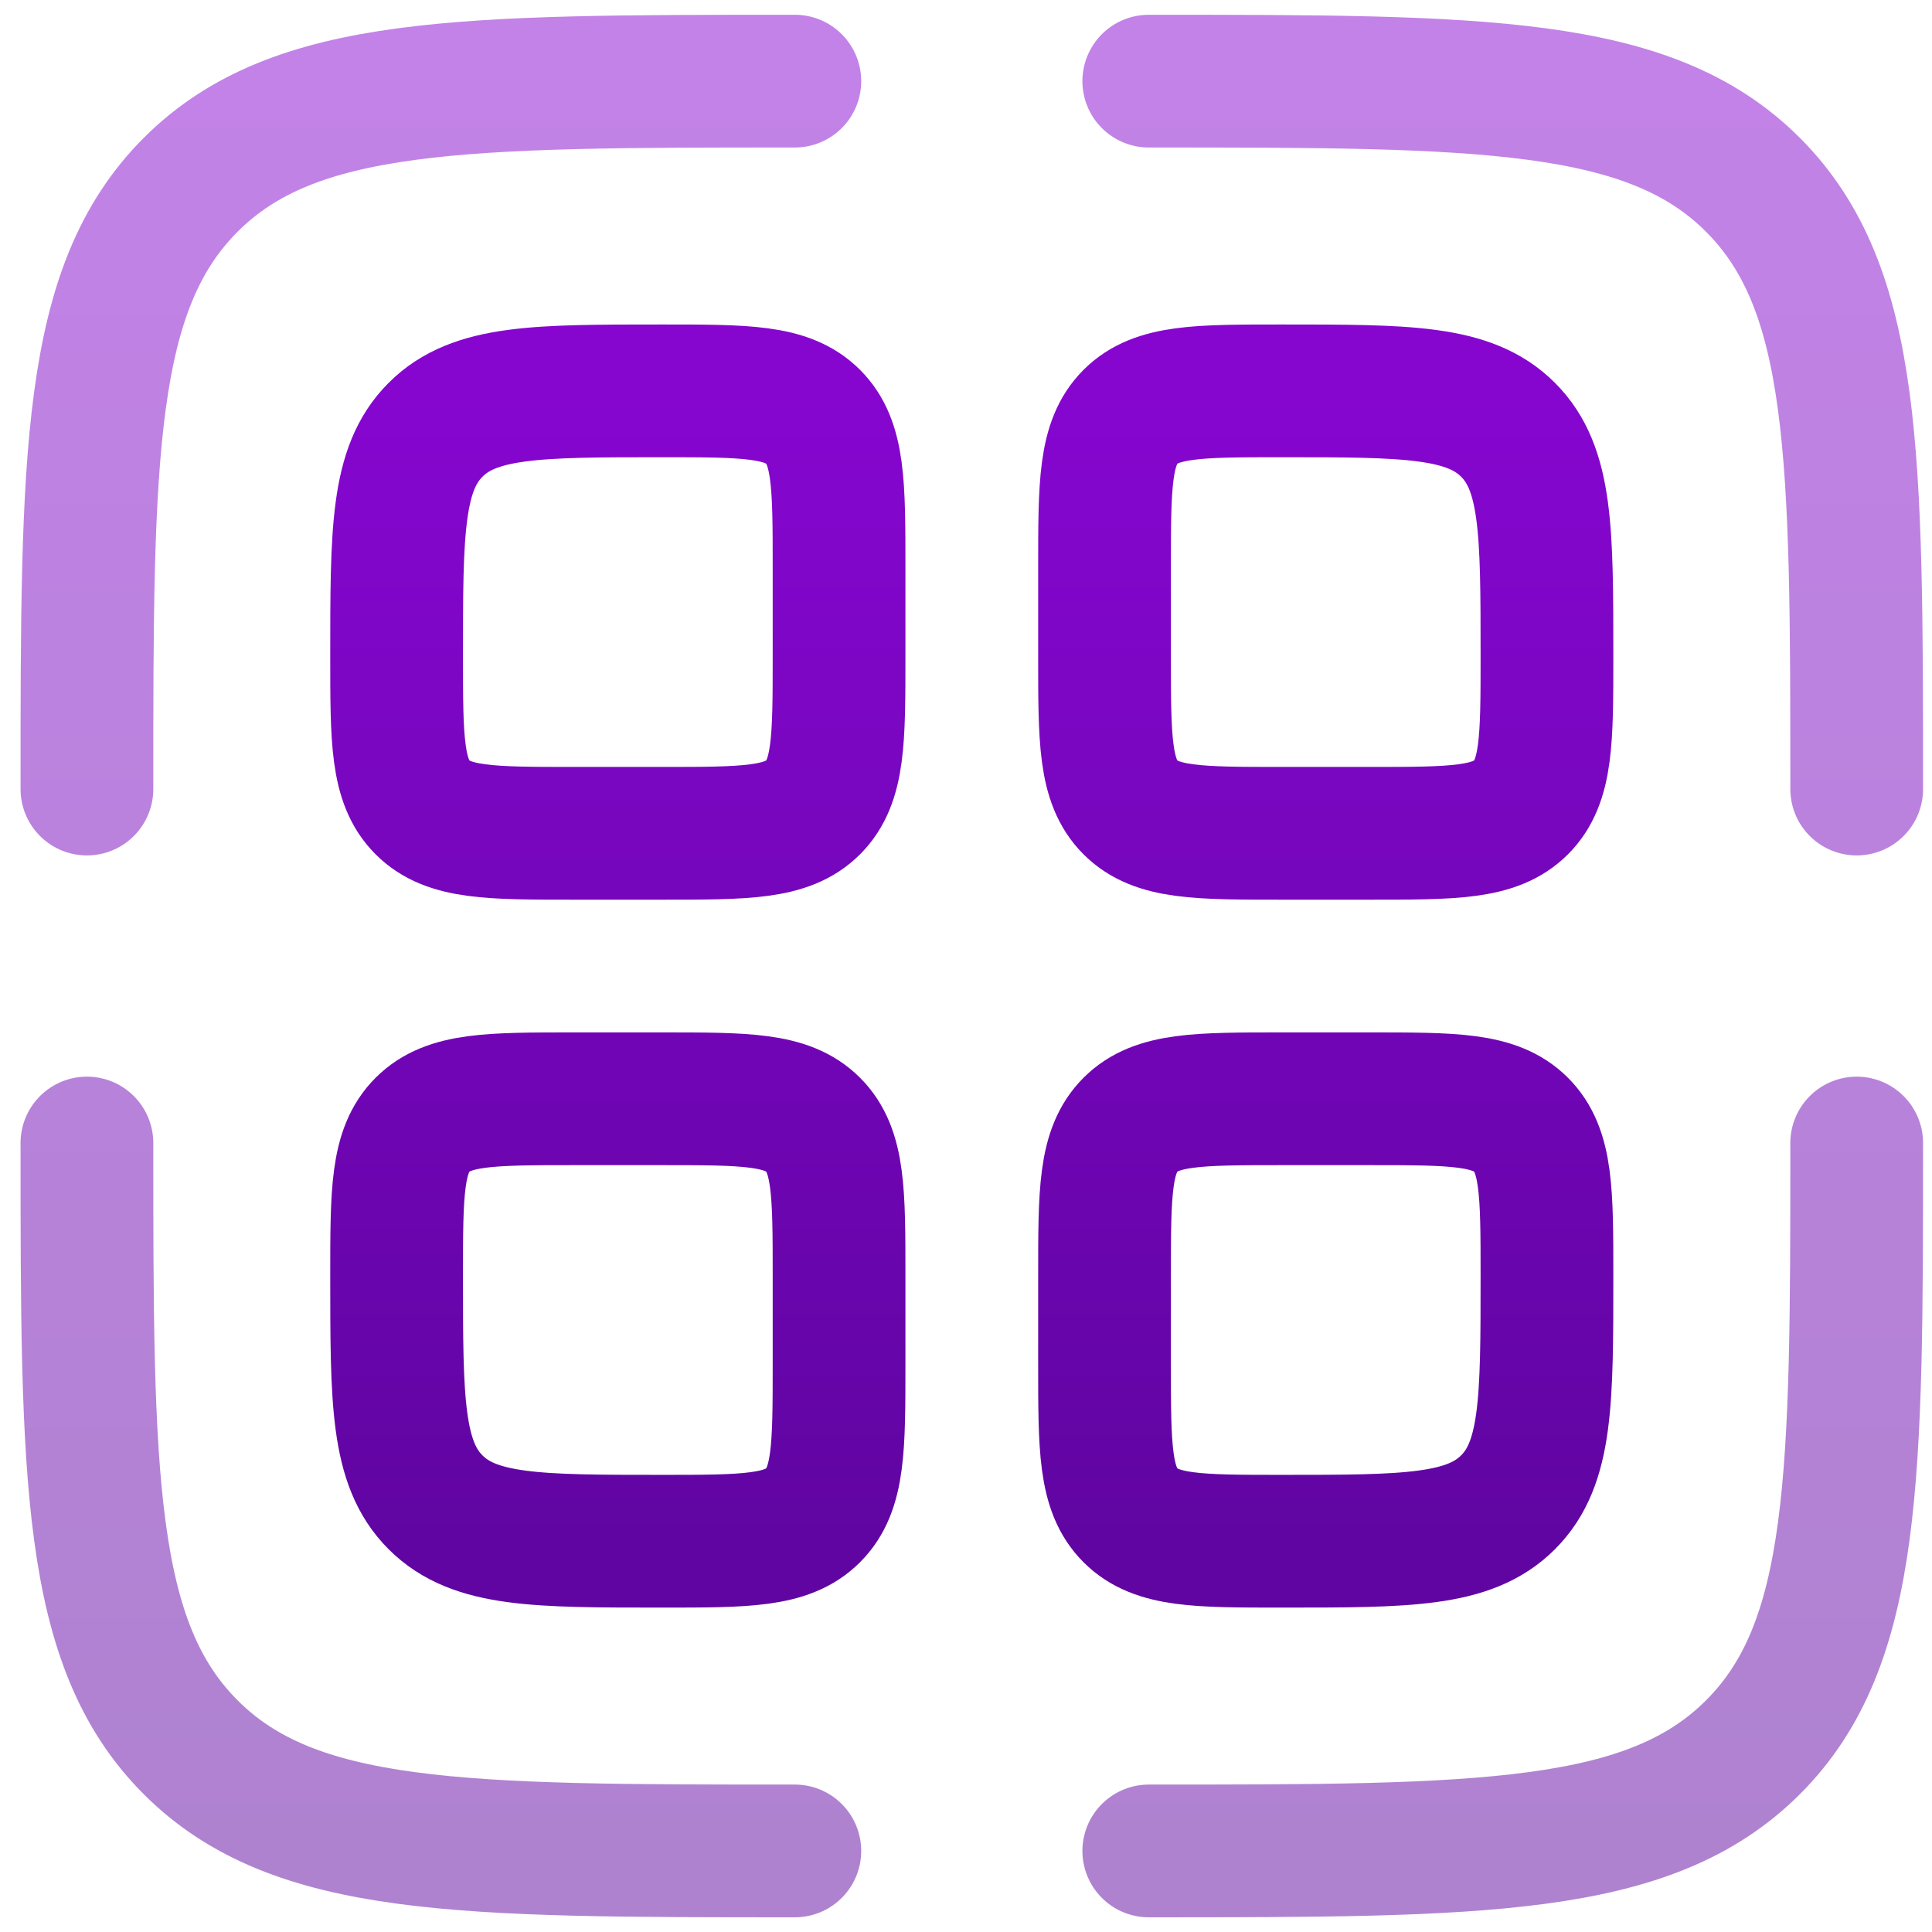 <svg width="91" height="91" viewBox="0 0 91 91" fill="none" xmlns="http://www.w3.org/2000/svg">
<path d="M18.681 60.09C18.681 56.16 18.681 54.196 19.902 52.975C21.123 51.754 23.086 51.754 27.017 51.754H31.185C35.115 51.754 37.078 51.754 38.299 52.975C39.521 54.196 39.521 56.16 39.521 60.09V64.258C39.521 68.188 39.521 70.151 38.299 71.373C37.078 72.594 35.115 72.594 31.185 72.594C25.291 72.594 22.344 72.594 20.515 70.76C18.681 68.93 18.681 65.984 18.681 60.09ZM18.681 30.914C18.681 25.021 18.681 22.074 20.515 20.244C22.344 18.41 25.291 18.41 31.185 18.41C35.115 18.41 37.078 18.41 38.299 19.631C39.521 20.853 39.521 22.816 39.521 26.746V30.914C39.521 34.844 39.521 36.808 38.299 38.029C37.078 39.25 35.115 39.25 31.185 39.25H27.017C23.086 39.25 21.123 39.25 19.902 38.029C18.681 36.808 18.681 34.844 18.681 30.914ZM52.025 60.09C52.025 56.16 52.025 54.196 53.246 52.975C54.467 51.754 56.43 51.754 60.361 51.754H64.528C68.459 51.754 70.422 51.754 71.643 52.975C72.864 54.196 72.864 56.16 72.864 60.09C72.864 65.984 72.864 68.93 71.031 70.76C69.201 72.594 66.254 72.594 60.361 72.594C56.43 72.594 54.467 72.594 53.246 71.373C52.025 70.151 52.025 68.188 52.025 64.258V60.09ZM52.025 26.746C52.025 22.816 52.025 20.853 53.246 19.631C54.467 18.41 56.43 18.41 60.361 18.41C66.254 18.41 69.201 18.41 71.031 20.244C72.864 22.074 72.864 25.021 72.864 30.914C72.864 34.844 72.864 36.808 71.643 38.029C70.422 39.25 68.459 39.25 64.528 39.25H60.361C56.43 39.25 54.467 39.25 53.246 38.029C52.025 36.808 52.025 34.844 52.025 30.914V26.746Z" stroke="url(#paint0_linear_136_8018)" stroke-width="6.252"/>
<path opacity="0.5" d="M87.453 53.838C87.453 69.555 87.453 77.416 82.569 82.297C77.684 87.178 69.827 87.182 54.109 87.182M37.438 87.182C21.72 87.182 13.859 87.182 8.979 82.297C4.098 77.412 4.094 69.555 4.094 53.838M37.438 3.822C21.72 3.822 13.859 3.822 8.979 8.707C4.098 13.592 4.094 21.449 4.094 37.166M54.109 3.822C69.827 3.822 77.688 3.822 82.569 8.707C87.449 13.592 87.453 21.449 87.453 37.166" stroke="url(#paint1_linear_136_8018)" stroke-width="6.252" stroke-linecap="round"/>
<defs>
<linearGradient id="paint0_linear_136_8018" x1="45.773" y1="18.41" x2="45.773" y2="72.594" gradientUnits="userSpaceOnUse">
<stop stop-color="#8606D0"/>
<stop offset="1" stop-color="#6005A2"/>
</linearGradient>
<linearGradient id="paint1_linear_136_8018" x1="45.773" y1="3.822" x2="45.773" y2="87.182" gradientUnits="userSpaceOnUse">
<stop stop-color="#8606D0"/>
<stop offset="1" stop-color="#6005A2"/>
</linearGradient>
</defs>
</svg>
